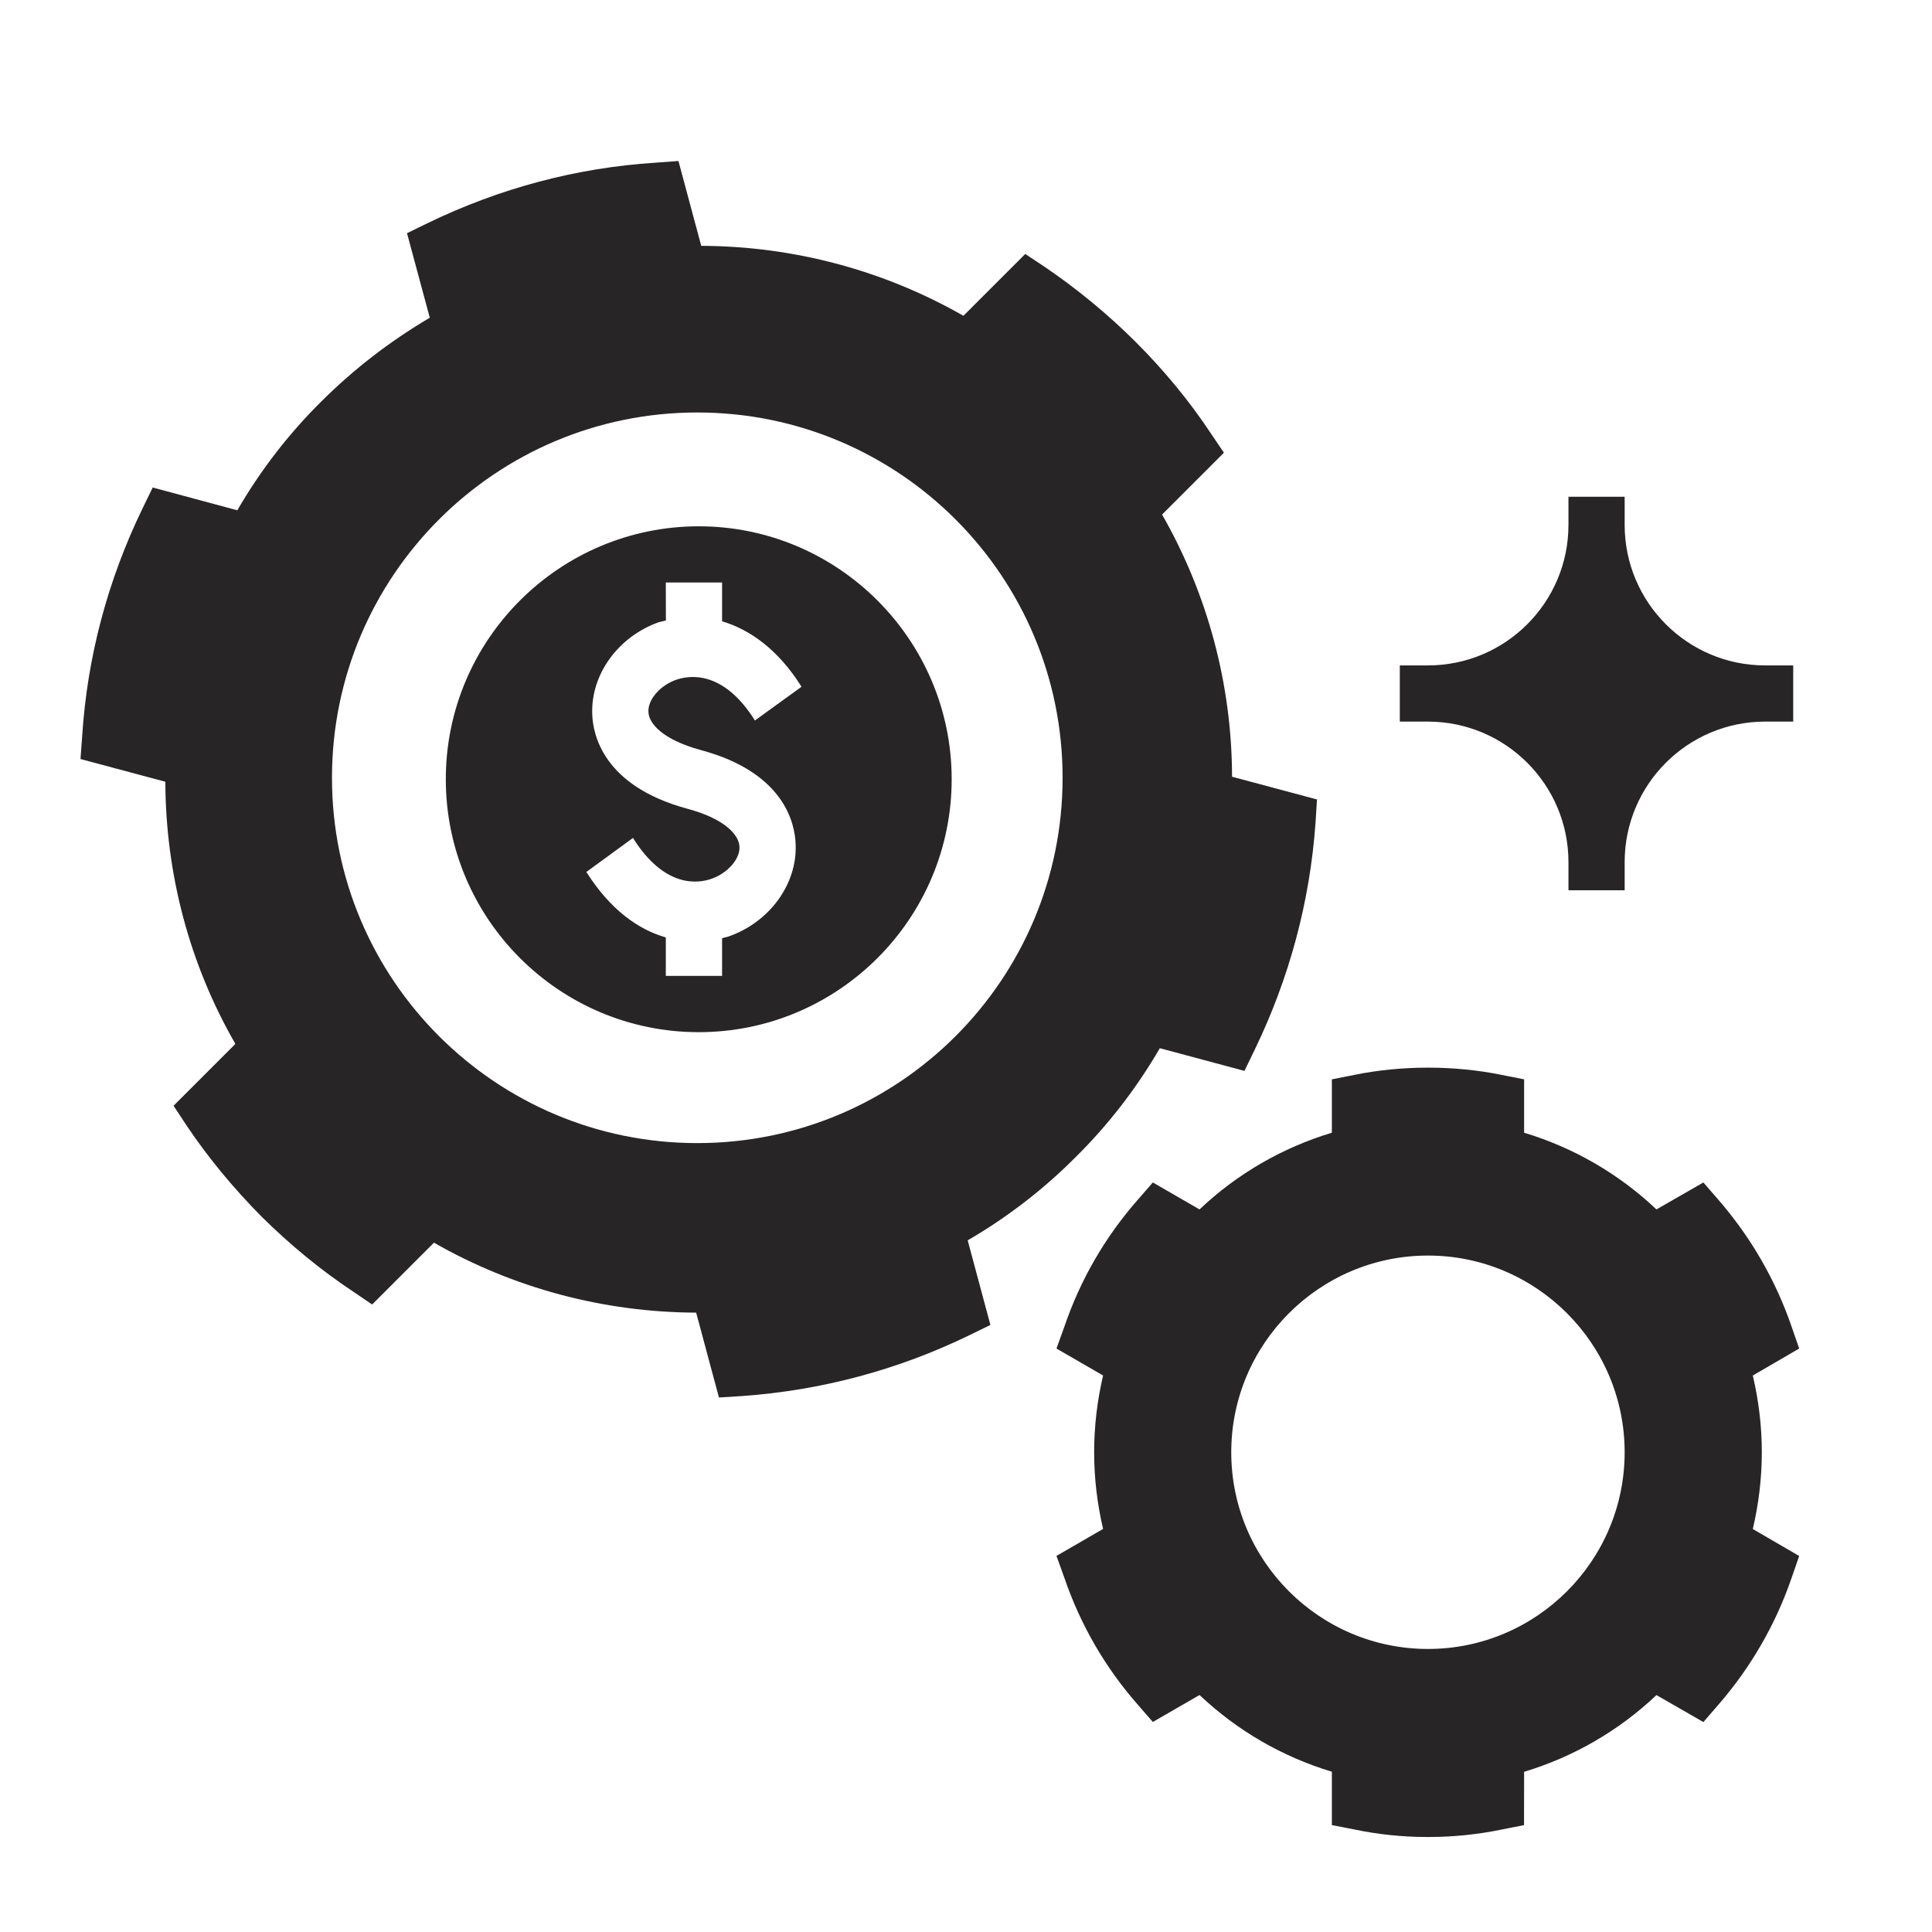 <svg width="24" height="24" viewBox="0 0 24 24" fill="none" xmlns="http://www.w3.org/2000/svg">
<path d="M8.68 6.538C6.948 6.538 5.538 7.948 5.538 9.68C5.538 11.415 6.948 12.822 8.68 12.822C10.411 12.822 11.822 11.415 11.822 9.68C11.822 7.948 10.411 6.538 8.68 6.538ZM8.704 9.317C9.745 9.596 9.877 10.231 9.884 10.493C9.902 10.985 9.56 11.453 9.057 11.631C9.029 11.642 8.997 11.645 8.97 11.656V12.123H8.271V11.645C7.929 11.548 7.58 11.3 7.284 10.832L7.863 10.409C8.257 11.038 8.676 10.975 8.84 10.916C9.039 10.846 9.193 10.671 9.186 10.521C9.183 10.375 9.008 10.172 8.537 10.046C7.497 9.764 7.364 9.128 7.357 8.87C7.339 8.374 7.682 7.907 8.184 7.729C8.212 7.722 8.244 7.715 8.272 7.708L8.271 7.236H8.97V7.718C9.308 7.819 9.661 8.06 9.957 8.531L9.378 8.95C8.984 8.322 8.565 8.388 8.401 8.444C8.202 8.514 8.048 8.688 8.055 8.842C8.059 8.989 8.233 9.188 8.704 9.317L8.704 9.317Z" fill="#272525"/>
<path d="M13.368 14.368C13.773 13.967 14.122 13.513 14.408 13.021L15.459 13.303L15.584 13.045C16.017 12.151 16.272 11.202 16.342 10.221L16.36 9.931L15.305 9.649C15.302 8.5 15.002 7.383 14.436 6.392L15.204 5.624L15.043 5.386C14.778 4.985 14.464 4.604 14.108 4.248C13.755 3.896 13.371 3.582 12.973 3.312L12.736 3.155L11.968 3.923C10.98 3.358 9.86 3.058 8.711 3.054L8.428 2L8.142 2.021C7.161 2.084 6.208 2.338 5.314 2.771L5.056 2.897L5.339 3.947C4.847 4.237 4.393 4.586 3.988 4.991C3.583 5.392 3.234 5.846 2.948 6.339L1.897 6.056L1.771 6.315C1.338 7.208 1.084 8.161 1.021 9.142L1 9.429L2.054 9.711C2.058 10.86 2.354 11.977 2.924 12.968L2.156 13.736L2.313 13.974C2.578 14.372 2.896 14.756 3.248 15.112C3.604 15.464 3.985 15.778 4.386 16.044L4.623 16.205L5.391 15.437C6.379 16.002 7.5 16.302 8.648 16.306L8.931 17.36L9.221 17.342C10.202 17.272 11.155 17.018 12.045 16.585L12.303 16.459L12.021 15.408C12.513 15.122 12.966 14.773 13.368 14.368L13.368 14.368ZM8.662 14.2C6.156 14.2 4.124 12.169 4.124 9.662C4.124 7.156 6.156 5.124 8.662 5.124C11.169 5.124 13.2 7.156 13.2 9.662C13.2 12.169 11.169 14.2 8.662 14.2Z" fill="#272525"/>
<path d="M21.886 18.041C21.886 17.719 21.847 17.398 21.774 17.087L22.35 16.752L22.256 16.48C22.057 15.901 21.75 15.37 21.348 14.906L21.16 14.689L20.577 15.024C20.109 14.581 19.547 14.256 18.933 14.071V13.408L18.65 13.352C18.067 13.233 17.411 13.233 16.828 13.352L16.545 13.408V14.071C15.931 14.256 15.368 14.581 14.901 15.024L14.321 14.689L14.133 14.905C13.728 15.366 13.421 15.897 13.222 16.48L13.124 16.752L13.703 17.087C13.63 17.398 13.592 17.719 13.592 18.04C13.592 18.361 13.63 18.682 13.703 18.993L13.124 19.328L13.222 19.6C13.421 20.183 13.728 20.713 14.133 21.175L14.321 21.391L14.901 21.056C15.369 21.499 15.931 21.824 16.545 22.009V22.672L16.828 22.727C17.117 22.788 17.424 22.82 17.739 22.82C18.053 22.82 18.36 22.788 18.65 22.728L18.932 22.672L18.933 22.01C19.547 21.825 20.109 21.5 20.577 21.057L21.16 21.392L21.348 21.175C21.75 20.711 22.057 20.18 22.256 19.601L22.35 19.329L21.774 18.994C21.847 18.683 21.886 18.362 21.886 18.04L21.886 18.041ZM17.739 20.484C16.391 20.484 15.295 19.388 15.295 18.041C15.295 16.693 16.391 15.597 17.739 15.597C19.086 15.597 20.182 16.693 20.182 18.041C20.182 19.388 19.086 20.484 17.739 20.484Z" fill="#272525"/>
<path d="M19.484 10.71V11.059H20.182V10.71C20.182 9.746 20.964 8.964 21.927 8.964H22.276V8.266H21.927C20.964 8.266 20.182 7.484 20.182 6.52V6.171H19.484V6.52C19.484 7.484 18.702 8.266 17.738 8.266H17.389V8.964H17.738C18.702 8.964 19.484 9.746 19.484 10.71Z" fill="#272525"/>
</svg>
